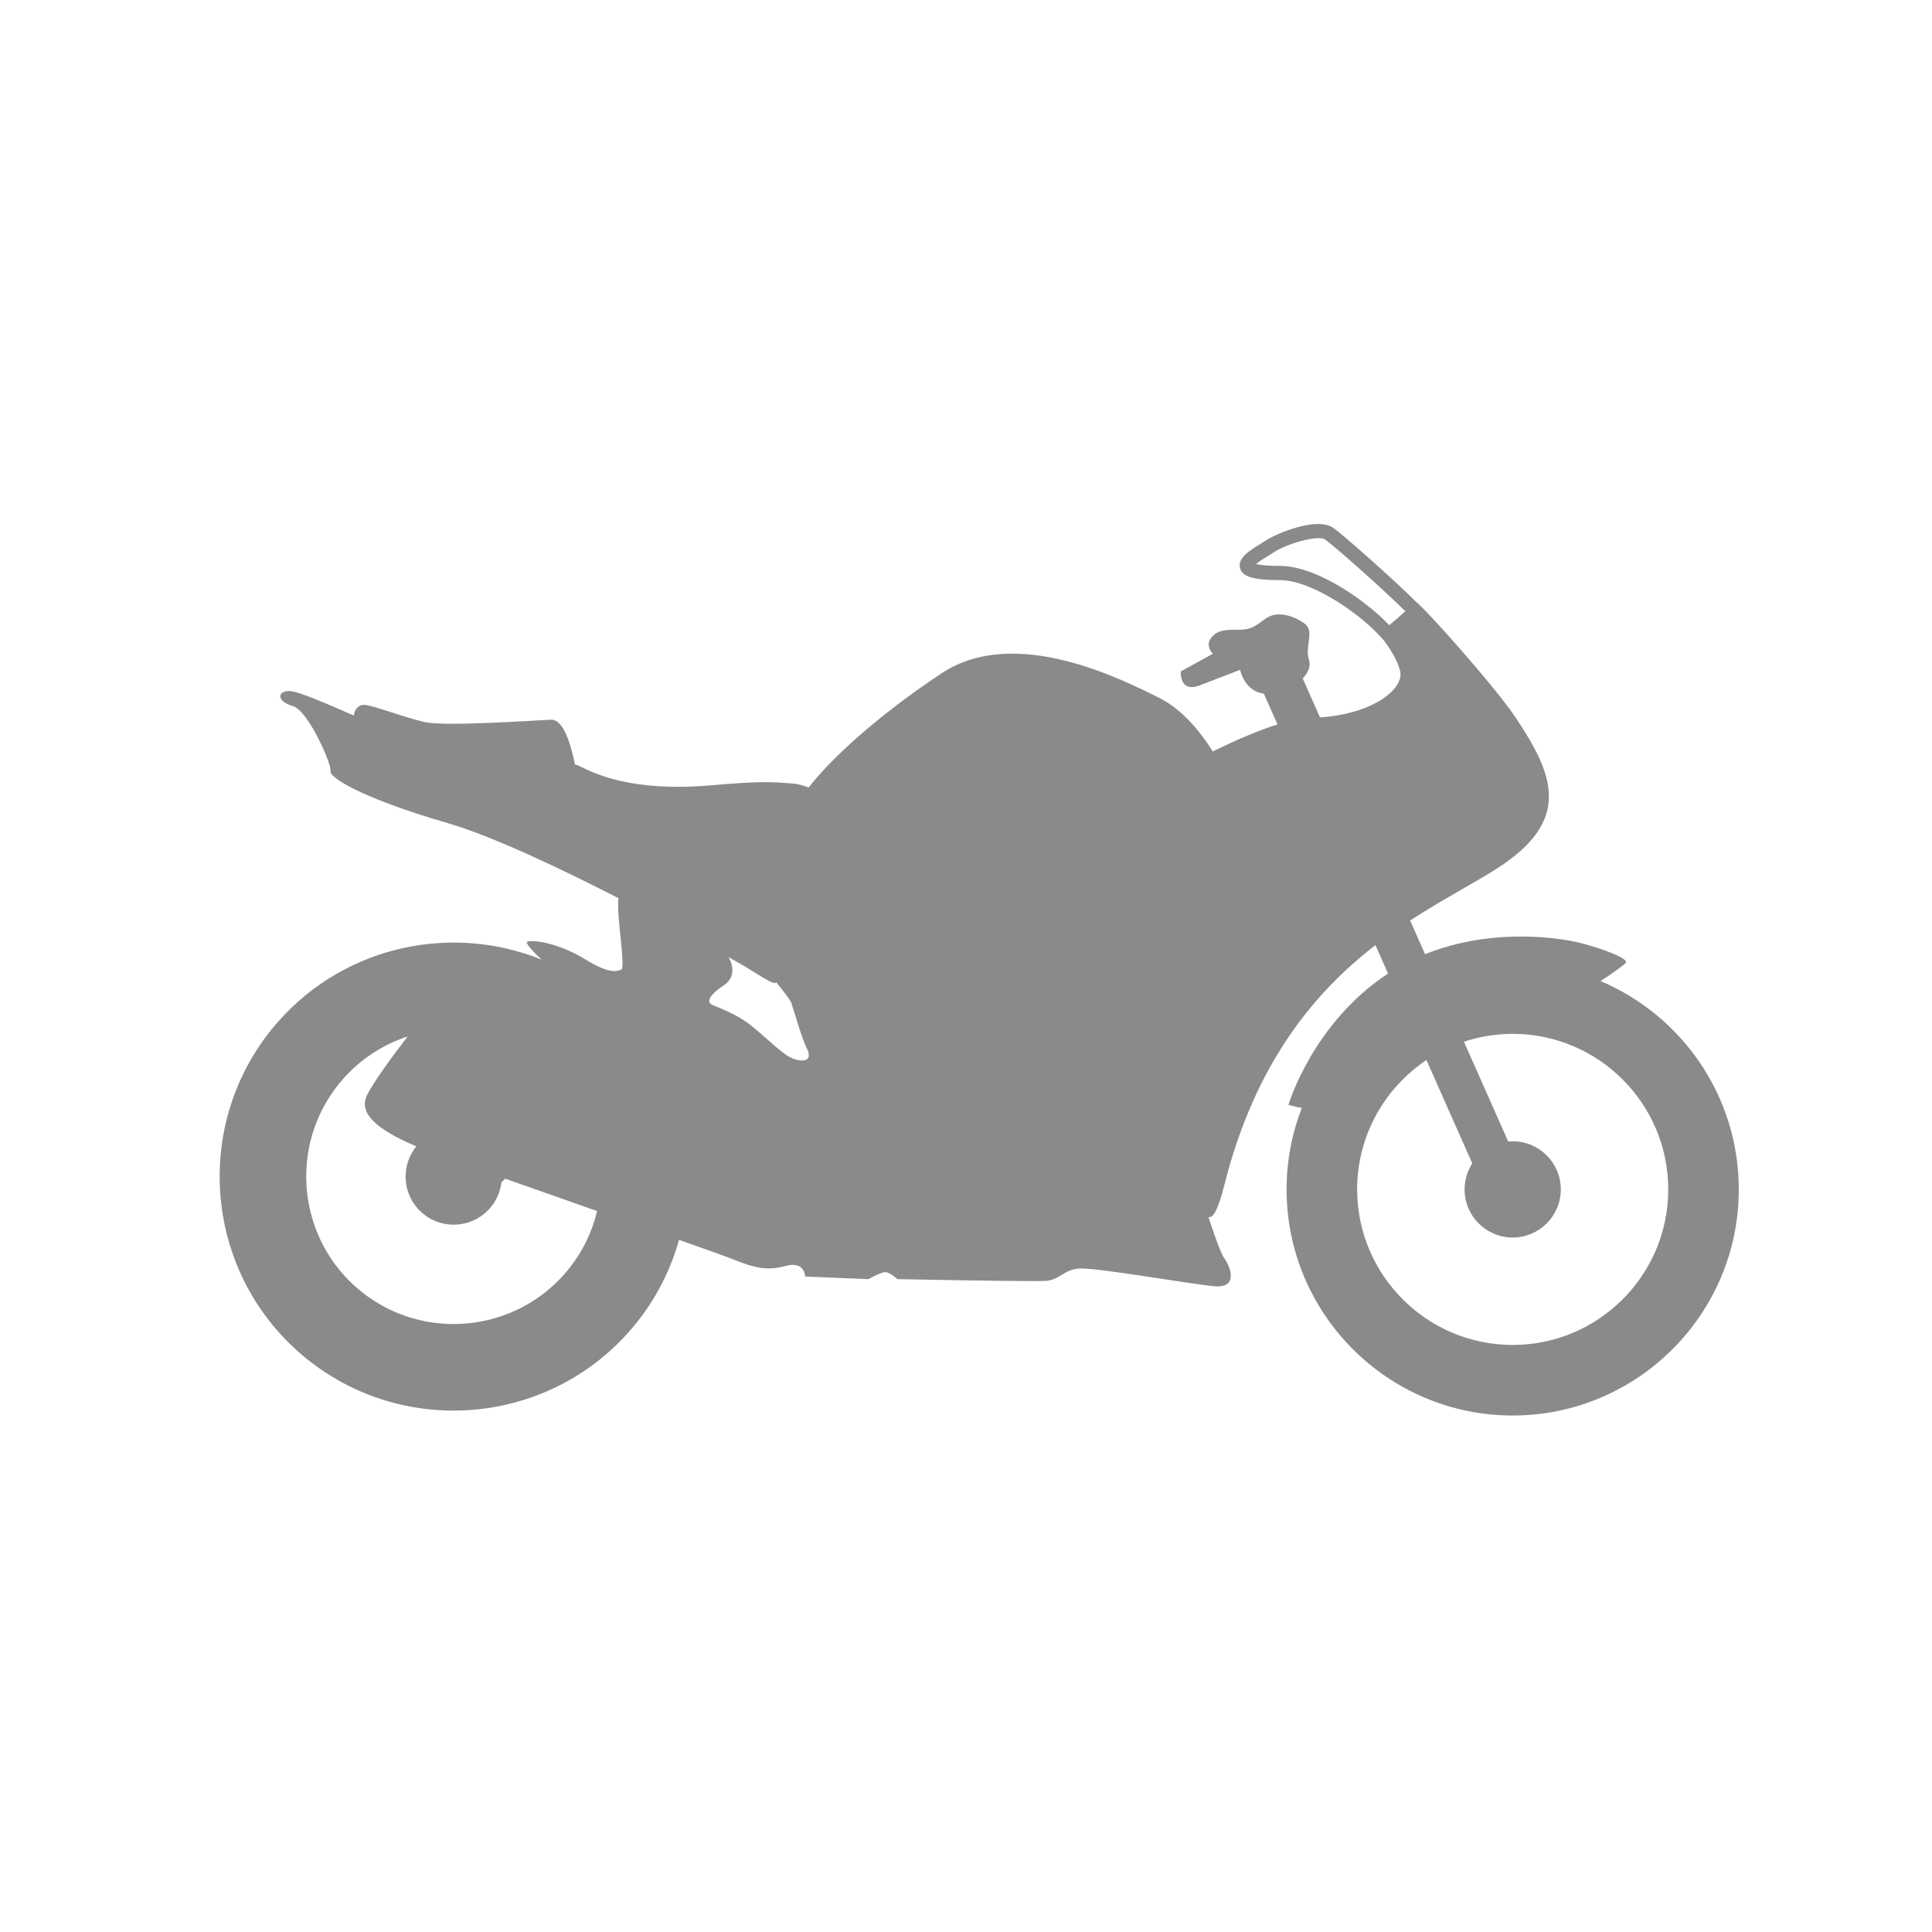 <svg xmlns="http://www.w3.org/2000/svg" xmlns:xlink="http://www.w3.org/1999/xlink" width="1080" zoomAndPan="magnify" viewBox="0 0 810 810" height="1080" preserveAspectRatio="xMidYMid meet" version="1.0"><defs><clipPath id="e97e222bbb"><path d="M 92 219 L 729 219 L 729 593.742 L 92 593.742 Z M 92 219 " clip-rule="nonzero"/></clipPath></defs><g clip-path="url(#e97e222bbb)"><path fill="#8a8a8a" d="M 671.051 411.32 C 676.508 407.805 680.809 404.527 681.559 403.777 C 683.406 401.93 671.223 397.5 662.363 395.285 C 654.801 393.395 625.965 388.555 597.473 400.055 L 591.207 385.938 C 604.746 377.105 617.523 370.555 627.48 364.199 C 659.082 344.031 651.59 325.062 635.551 301.004 C 626.629 287.625 597.449 255.051 593.637 252.258 C 582.836 241.59 562.789 223.926 558.949 221.289 C 552.035 216.535 535.172 223.66 530.762 226.574 C 530.203 226.945 529.516 227.363 528.77 227.82 C 523.824 230.855 518.707 233.992 519.91 238.262 C 520.918 241.828 525.609 243.219 536.645 243.219 C 550.207 243.219 571.305 258.008 579.871 268.188 L 579.918 268.148 C 584.473 274.043 586.902 279.512 587.145 282.18 C 587.781 289.172 575.781 299.168 553.43 300.801 L 546.168 284.441 C 548.457 282.008 549.637 279.242 548.82 276.801 C 546.805 270.75 551.512 264.699 546.805 261.336 C 542.098 257.973 535.375 255.957 530.672 259.32 C 525.965 262.68 524.621 264.023 519.242 264.023 C 513.863 264.023 510.5 264.023 507.812 267.387 C 505.121 270.75 508.484 274.109 508.484 274.109 L 495.035 281.504 C 495.035 281.504 494.363 290.246 502.434 287.555 L 519.914 280.832 C 519.914 280.832 521.723 289.836 529.875 290.82 L 535.602 303.723 C 526.965 306.406 517.305 310.715 508.445 315.066 C 504.645 308.895 496.66 297.77 485.758 292.445 C 471.73 285.598 425.906 261.551 394.695 282.324 C 366.484 301.105 348 318.641 339.031 330.172 C 336.707 329.258 334.48 328.648 332.488 328.5 C 322.914 327.785 318.855 327.465 298.301 329.234 C 264.117 332.184 248.922 324.078 242.848 321.129 C 242.277 320.852 241.68 320.656 241.074 320.523 C 239.422 312.828 236.527 301.484 230.934 301.738 C 223.629 302.066 186.789 304.617 178.289 302.777 C 169.793 300.941 155.637 295.355 152.352 295.504 C 150.188 295.602 148.449 297.797 148.371 300.008 C 136.625 294.91 125.027 289.715 121.227 289.715 C 116.055 289.715 116.055 294.145 122.699 295.988 C 129.348 297.836 139.312 321.09 138.574 323.305 C 137.836 325.52 149.648 334.008 187.668 345.082 C 206.359 350.527 234.602 363.914 259.273 376.559 C 258.355 383.906 262.469 405.672 260.402 406.555 C 257.82 407.664 254.125 407.625 244.883 401.93 C 232.703 394.426 220.152 393.617 220.891 395.285 C 220.891 395.285 220.91 396.578 227.066 402.312 C 189.832 387.27 145.512 396.141 117.172 427.707 C 81.012 467.98 84.359 530.164 124.633 566.32 C 143.348 583.125 166.793 591.395 190.16 591.395 C 217.074 591.395 243.891 580.418 263.246 558.859 C 273.645 547.277 280.758 533.883 284.684 519.816 C 296.207 523.887 304.602 526.883 306.895 527.801 C 316.125 531.492 321.293 532.969 329.414 530.754 C 337.535 528.539 337.535 535.184 337.535 535.184 L 364.109 536.293 C 364.109 536.293 369.277 533.336 371.125 533.336 C 372.969 533.336 376.293 536.293 376.293 536.293 C 376.293 536.293 432.398 537.398 438.305 537.027 C 444.211 536.66 445.688 532.602 451.961 531.863 C 458.238 531.125 497.734 538.137 508.809 539.246 C 519.883 540.352 515.453 530.387 513.238 527.434 C 511.902 525.652 509.297 518.375 506.66 510.297 C 508.52 510.75 510.66 507.438 513.188 497.316 C 526.215 445.215 551.5 415.73 576.656 396.25 L 581.945 408.168 C 550.305 428.918 540.18 463.207 540.18 463.207 C 540.18 463.207 542.785 463.996 545.797 464.516 C 541.688 475.117 539.406 486.625 539.406 498.664 C 539.406 550.934 581.934 593.461 634.203 593.461 C 686.473 593.461 729 550.934 729 498.664 C 729 459.453 705.074 425.727 671.051 411.32 Z M 236.234 534.609 C 213.445 559.984 174.262 562.094 148.887 539.309 C 123.512 516.523 121.398 477.34 144.184 451.961 C 151.672 443.625 160.93 437.812 170.879 434.555 C 163.859 443.691 155.949 454.629 153.711 459.512 C 149.812 468.012 161.543 475.148 174.559 480.602 C 167.832 488.895 168.703 501.082 176.734 508.293 C 185.023 515.734 197.773 515.047 205.215 506.758 C 208.086 503.562 209.734 499.703 210.215 495.738 L 211.809 494.172 C 223.754 498.398 237.285 503.152 250.336 507.738 C 248.027 517.426 243.344 526.688 236.234 534.609 Z M 331.258 443.273 C 326.832 441.055 317.973 431.828 312.434 428.137 C 306.898 424.445 301.309 422.453 298.727 421.348 C 296.141 420.238 296.93 417.434 303.574 413.004 C 307.988 410.062 307.719 405.211 305.43 401.305 C 307.621 402.527 309.141 403.383 309.852 403.777 C 316.02 407.199 325.031 413.793 325.41 411.773 C 327.012 413.777 328.297 415.395 329.098 416.414 C 330.199 417.816 330.996 419.098 331.68 420.215 C 333.566 425.969 336.195 435.422 338.273 439.582 C 341.227 445.488 335.688 445.488 331.258 443.273 Z M 582.438 262.113 C 577.551 256.945 570.469 251.266 563.277 246.82 C 556.223 242.457 545.875 237.258 536.645 237.258 C 530.938 237.258 528.035 236.844 526.598 236.488 C 528.031 235.273 530.609 233.695 531.887 232.91 C 532.699 232.414 533.445 231.957 534.051 231.555 C 539.727 227.801 552.664 224.207 555.57 226.207 C 558.793 228.422 578.223 245.445 589.195 256.258 C 587.016 258.285 584.527 260.395 582.438 262.113 Z M 634.207 563.875 C 598.246 563.875 568.992 534.621 568.992 498.664 C 568.992 476.074 580.543 456.137 598.039 444.43 L 617.262 487.746 C 615.23 490.895 614.035 494.637 614.035 498.664 C 614.035 509.801 623.066 518.832 634.207 518.832 C 645.344 518.832 654.375 509.801 654.375 498.664 C 654.375 487.523 645.344 478.492 634.207 478.492 C 633.57 478.492 632.941 478.531 632.324 478.59 L 613.758 436.75 C 620.195 434.621 627.066 433.449 634.207 433.449 C 670.164 433.449 699.418 462.703 699.418 498.664 C 699.418 534.621 670.168 563.875 634.207 563.875 Z M 634.207 563.875 " fill-opacity="1" fill-rule="nonzero"/></g></svg>